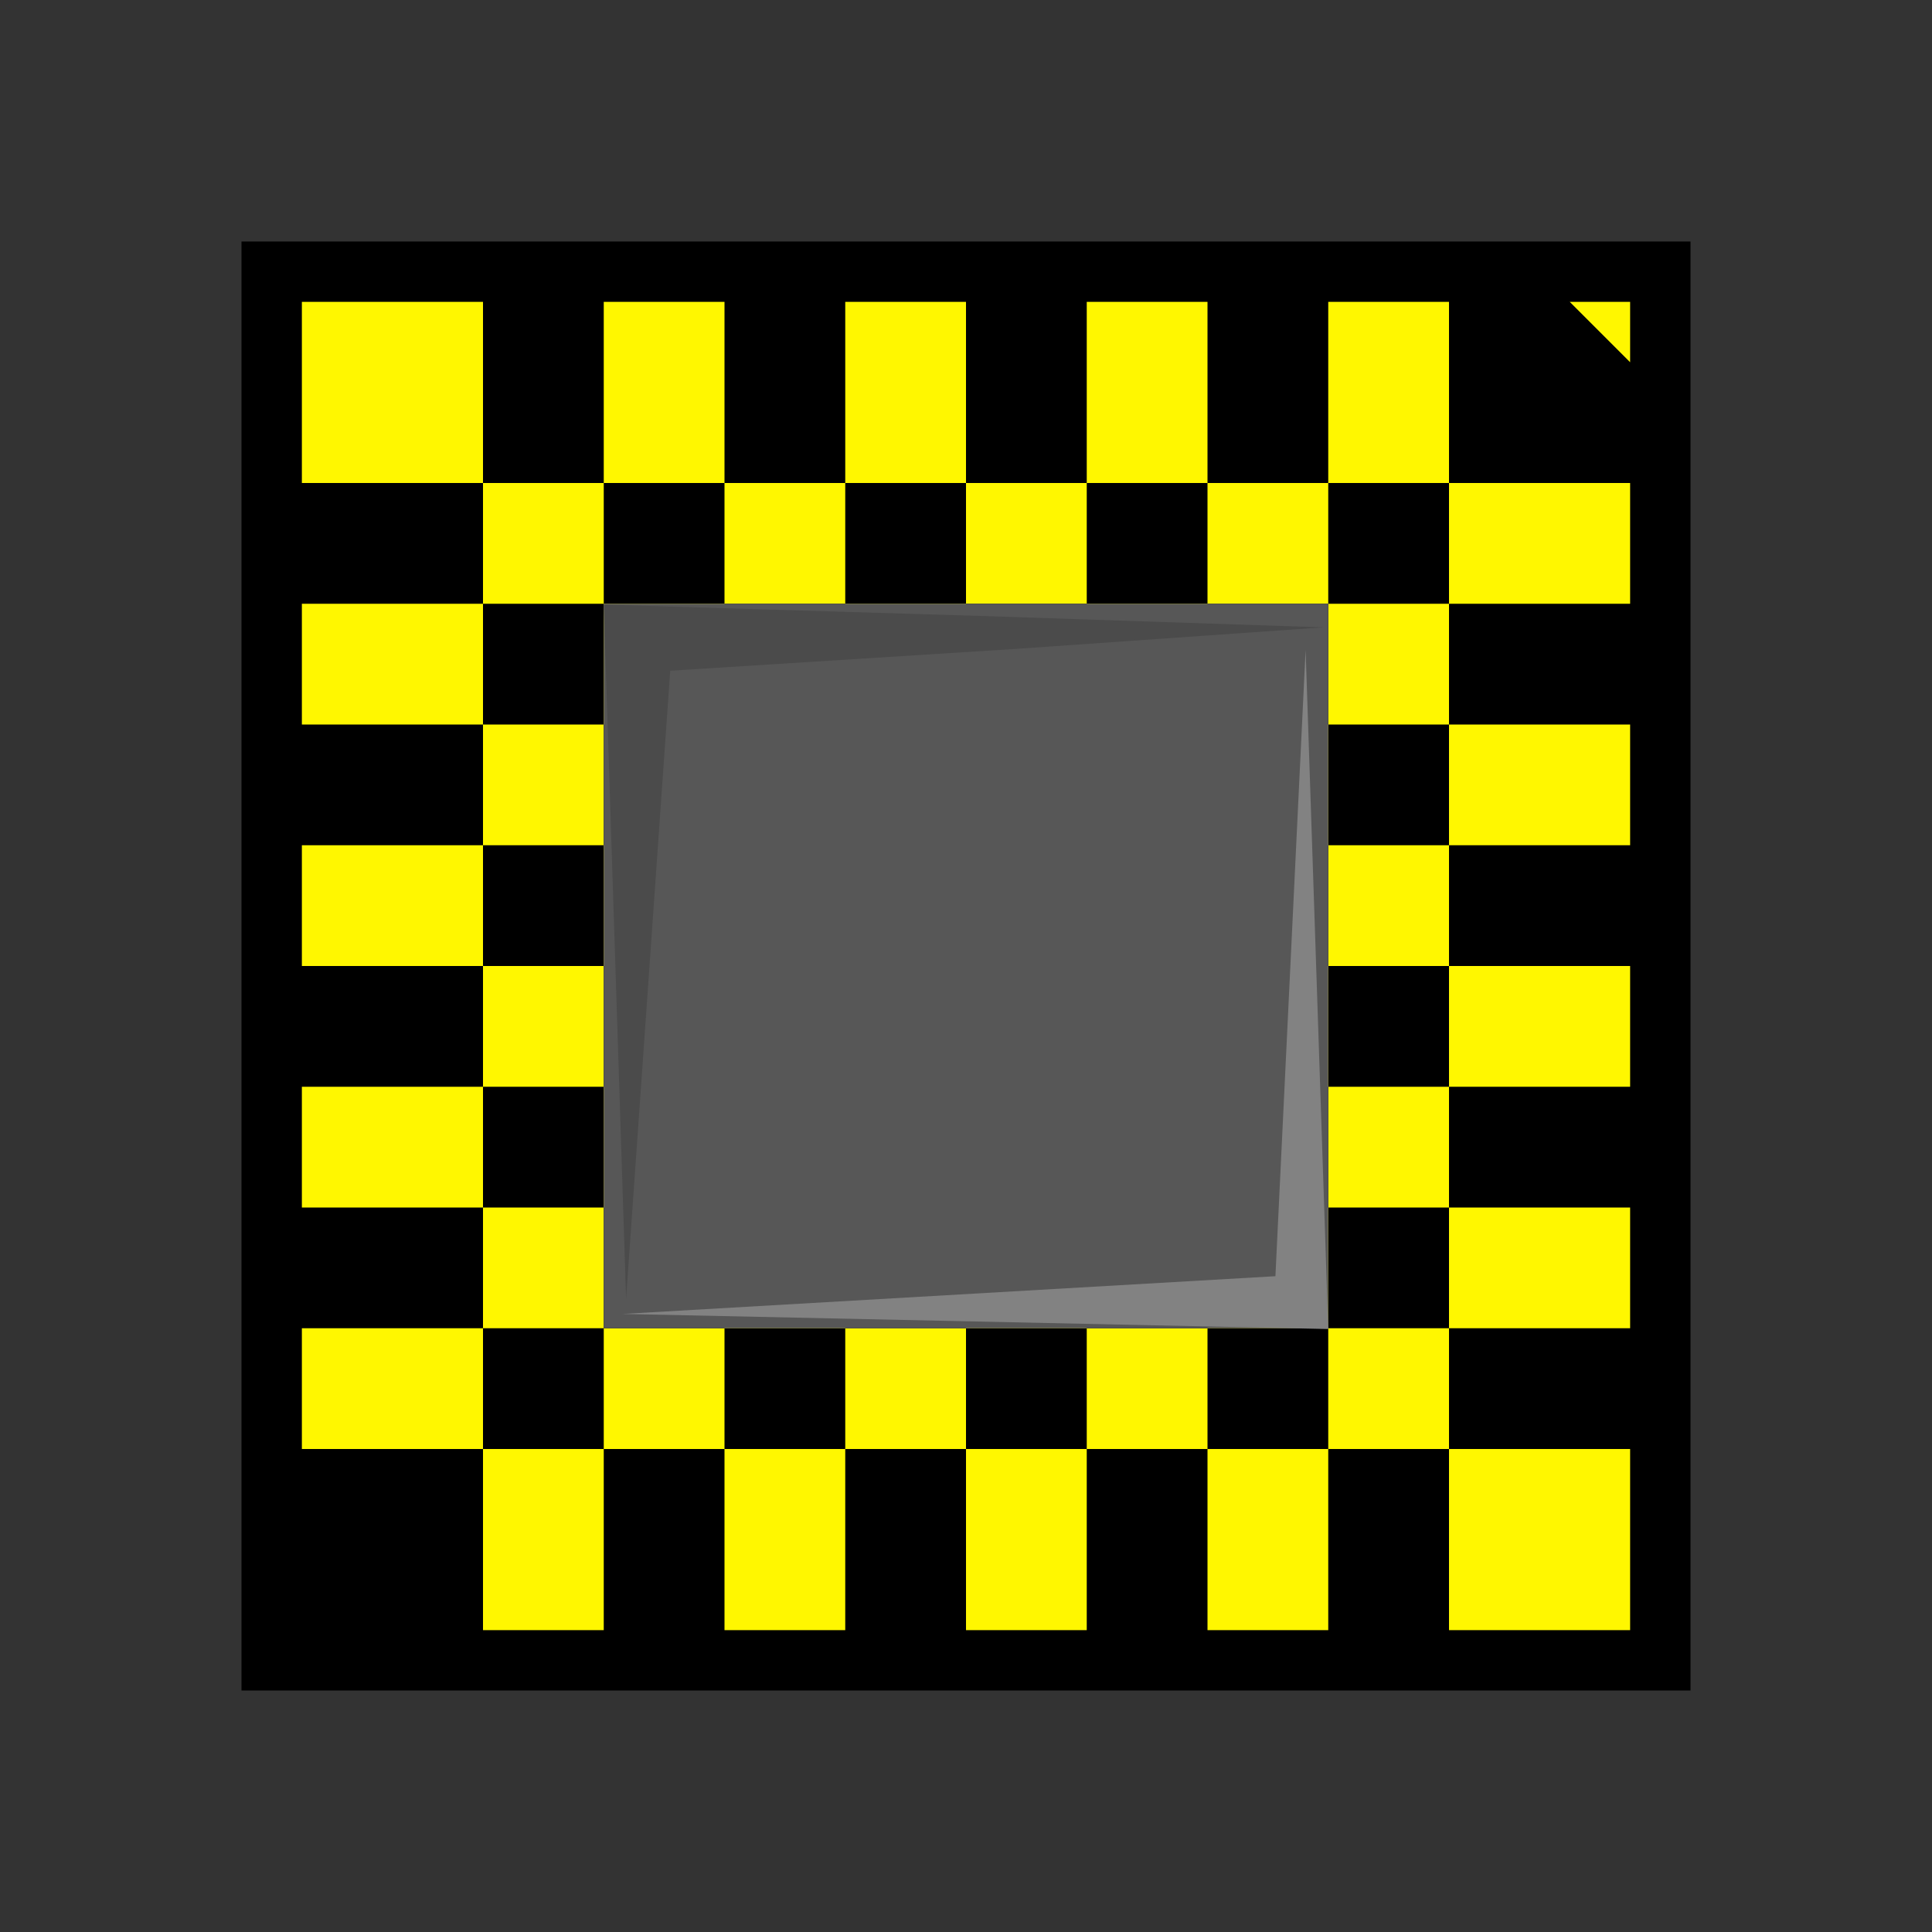 <?xml version="1.0" encoding="UTF-8" standalone="no"?>
<!-- Created with Inkscape (http://www.inkscape.org/) -->
<svg
   xmlns:dc="http://purl.org/dc/elements/1.1/"
   xmlns:cc="http://web.resource.org/cc/"
   xmlns:rdf="http://www.w3.org/1999/02/22-rdf-syntax-ns#"
   xmlns:svg="http://www.w3.org/2000/svg"
   xmlns="http://www.w3.org/2000/svg"
   xmlns:sodipodi="http://sodipodi.sourceforge.net/DTD/sodipodi-0.dtd"
   xmlns:inkscape="http://www.inkscape.org/namespaces/inkscape"
   sodipodi:docname="common-light.svg"
   sodipodi:docbase="/home/adam/workspace/escape-java-apps/src/org/spacebar/escape/j2se/resources"
   inkscape:version="0.45.1"
   sodipodi:version="0.32"
   id="svg15582"
   height="32px"
   width="32px"
   inkscape:output_extension="org.inkscape.output.svg.inkscape">
  <rect width="100%" height="100%" fill="#333333" stroke="none"/>
  <defs
     id="defs3" />
  <sodipodi:namedview
     inkscape:window-y="59"
     inkscape:window-x="54"
     inkscape:window-height="925"
     inkscape:window-width="1373"
     inkscape:document-units="px"
     inkscape:grid-bbox="true"
     showgrid="true"
     inkscape:current-layer="layer1"
     inkscape:cy="15.421294"
     inkscape:cx="26.575739"
     inkscape:zoom="22.475326"
     inkscape:pageshadow="2"
     inkscape:pageopacity="0.0"
     borderopacity="1.0"
     bordercolor="#666666"
     pagecolor="#ffffff"
     id="base"
     inkscape:grid-points="true" />
  <g
     inkscape:groupmode="layer"
     inkscape:label="Layer 1"
     id="layer1">
    <path
       sodipodi:nodetypes="ccccc"
       style="color:#000000;fill:#000000;fill-opacity:1;fill-rule:nonzero;stroke:none;stroke-width:1.8;stroke-linecap:square;stroke-linejoin:miter;marker:none;marker-start:none;marker-mid:none;marker-end:none;stroke-miterlimit:4;stroke-dashoffset:0;stroke-opacity:1;visibility:visible;display:inline;overflow:visible"
       d="M 4,4 L 4,28 L 28,28 L 28,4 L 4,4 z "
       id="path13551" />
    <path
       sodipodi:nodetypes="ccccccccccccccccccccccccccccccccccccccccccccccccccc"
       d="M 8,5 L 8,27 L 10,27 L 10,5 L 8,5 z M 12,5 L 12,27 L 14,27 L 14,5 L 12,5 z M 16,5 L 16,27 L 18,27 L 18,5 L 16,5 z M 20,5 L 20,27 L 22,27 L 22,5 L 20,5 z M 5,8 L 5,5 L 27,5 L 27,8 L 5,8 z M 5,12 L 5,10 L 27,10 L 27,12 L 5,12 z M 5,16 L 5,14 L 27,14 L 27,16 L 5,16 z M 5,20 L 5,18 L 27,18 L 27,20 L 5,20 z M 5,24 L 5,22 L 27,22 L 27,24 L 5,24 z M 24,5 L 24,27 L 27,27 L 27,6 L 26,5 L 24,5 z "
       style="color:#000000;fill:#fff700;fill-opacity:1;fill-rule:nonzero;stroke:none;stroke-width:1.8;stroke-linecap:square;stroke-linejoin:miter;marker:none;marker-start:none;marker-mid:none;marker-end:none;stroke-miterlimit:4;stroke-dashoffset:0;stroke-opacity:1;visibility:visible;display:inline;overflow:visible"
       id="path11869" />
    <path
       style="fill:#575757;fill-opacity:1"
       d="M 10,16 L 10,10 L 16,10 L 22,10 L 22,16 L 22,22 L 16,22 L 10,22 L 10,16 z "
       id="path13619" />
    <path
       style="fill:#828282;fill-opacity:1"
       d="M 21.125,21.138 L 21.625,10.763 L 22,22.013 L 10.312,21.763 L 21.125,21.138 z "
       id="path13621"
       sodipodi:nodetypes="ccccc" />
    <path
       style="fill:#4b4b4b;fill-opacity:1"
       d="M 10.185,15.763 L 10,10.013 L 16.25,10.202 L 21.925,10.391 L 16.801,10.75 L 11.101,11.11 L 10.736,16.311 L 10.37,21.513 L 10.185,15.763 z "
       id="path13623" />
  </g>
</svg>
